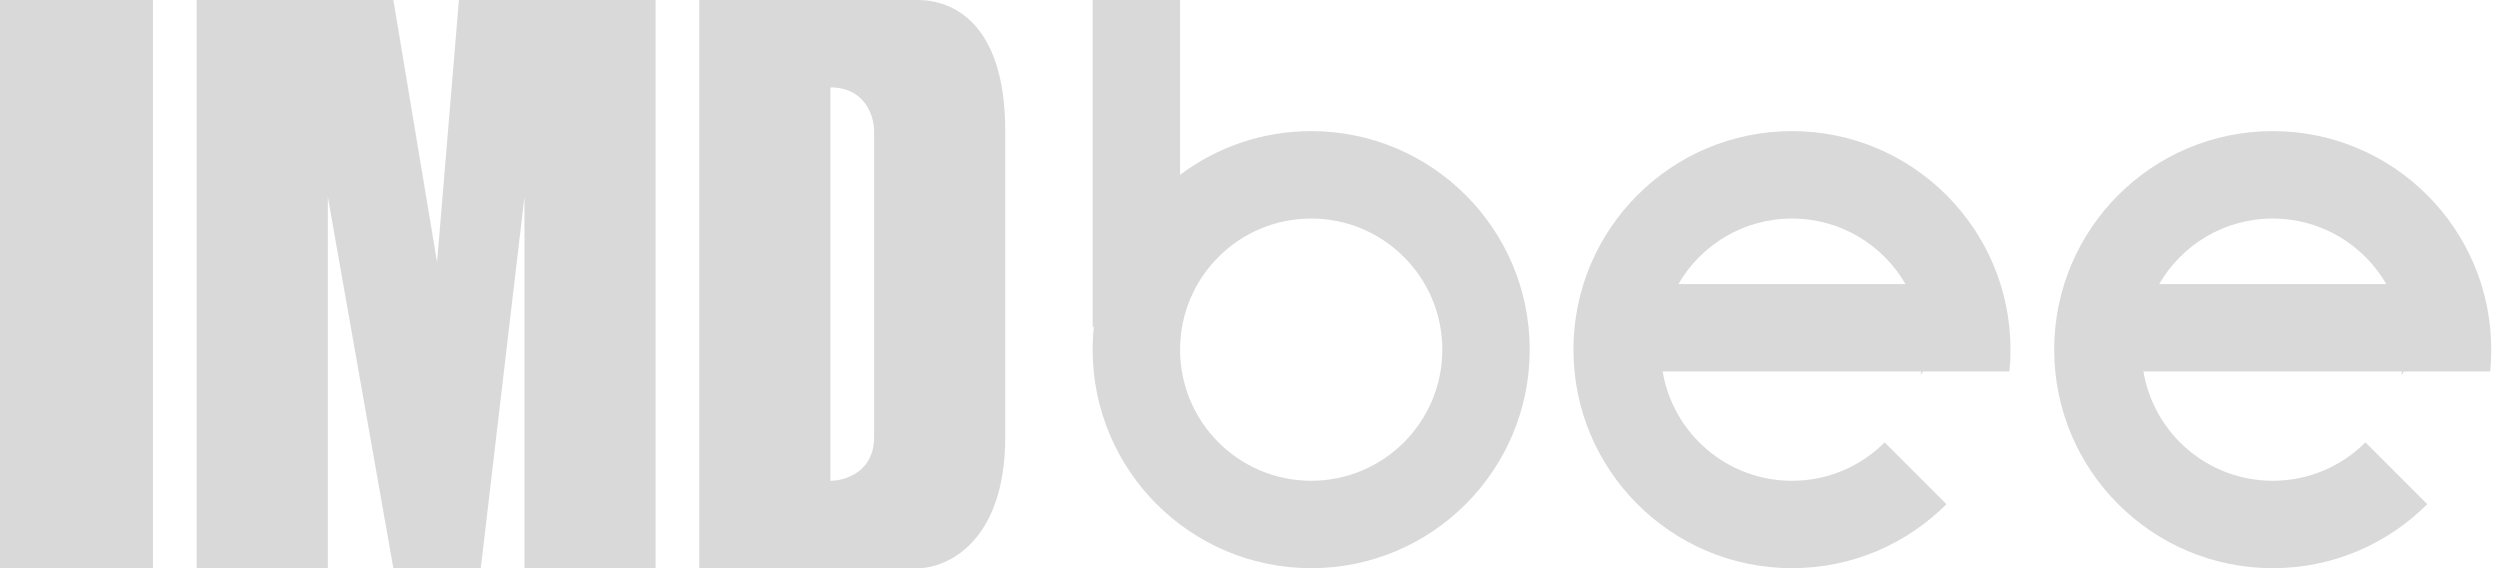 <svg width="132" height="30" viewBox="0 0 132 30" fill="none" xmlns="http://www.w3.org/2000/svg">
<path fill-rule="evenodd" clip-rule="evenodd" d="M36.923 0V30H48.462C50 30 53.077 28.615 53.077 23.077V6.923C53.077 1.154 50.248 0 48.462 0H36.923ZM43.846 4.615V25.385C44.615 25.385 46.154 24.923 46.154 23.077V6.923C46.154 6.154 45.692 4.615 43.846 4.615Z" fill="#D9D9D9"/>
<path d="M8.077 0H0V30H8.077V0Z" fill="#D9D9D9"/>
<path d="M17.308 30V10.385L20.769 30H25.385L27.692 10.385V30H34.615V0H24.231L23.077 13.846L20.769 0H10.385V30H17.308Z" fill="#D9D9D9"/>
<path fill-rule="evenodd" clip-rule="evenodd" d="M62.308 9.23V0H57.692V17.308L57.758 17.226C57.714 17.632 57.692 18.044 57.692 18.462C57.692 24.834 62.858 30 69.231 30C75.603 30 80.769 24.834 80.769 18.462C80.769 12.089 75.603 6.923 69.231 6.923C66.633 6.923 64.236 7.781 62.308 9.23ZM76.154 18.462C76.154 22.285 73.054 25.385 69.231 25.385C65.407 25.385 62.308 22.285 62.308 18.462C62.308 14.638 65.407 11.539 69.231 11.539C73.054 11.539 76.154 14.638 76.154 18.462Z" fill="#D9D9D9"/>
<path fill-rule="evenodd" clip-rule="evenodd" d="M106.097 19.615C106.135 19.236 106.154 18.851 106.154 18.462C106.154 12.089 100.988 6.923 94.615 6.923C88.243 6.923 83.077 12.089 83.077 18.462C83.077 24.834 88.243 30 94.615 30C97.802 30 100.686 28.709 102.774 26.62L99.511 23.357C98.258 24.61 96.527 25.385 94.615 25.385C91.185 25.385 88.337 22.89 87.788 19.615H101.443C101.432 19.682 101.42 19.748 101.407 19.813L101.538 19.615H106.097ZM100.612 15C99.415 12.931 97.178 11.539 94.615 11.539C92.053 11.539 89.816 12.931 88.618 15H100.612Z" fill="#D9D9D9"/>
<path fill-rule="evenodd" clip-rule="evenodd" d="M131.481 19.615C131.519 19.236 131.538 18.851 131.538 18.462C131.538 12.089 126.373 6.923 120 6.923C113.627 6.923 108.462 12.089 108.462 18.462C108.462 24.834 113.627 30 120 30C123.186 30 126.071 28.709 128.159 26.62L124.895 23.357C123.643 24.61 121.912 25.385 120 25.385C116.57 25.385 113.722 22.89 113.173 19.615H126.827C126.816 19.682 126.804 19.748 126.791 19.813L126.923 19.615H131.481ZM125.997 15C124.8 12.931 122.563 11.539 120 11.539C117.437 11.539 115.2 12.931 114.003 15H125.997Z" fill="#D9D9D9"/>
</svg>
